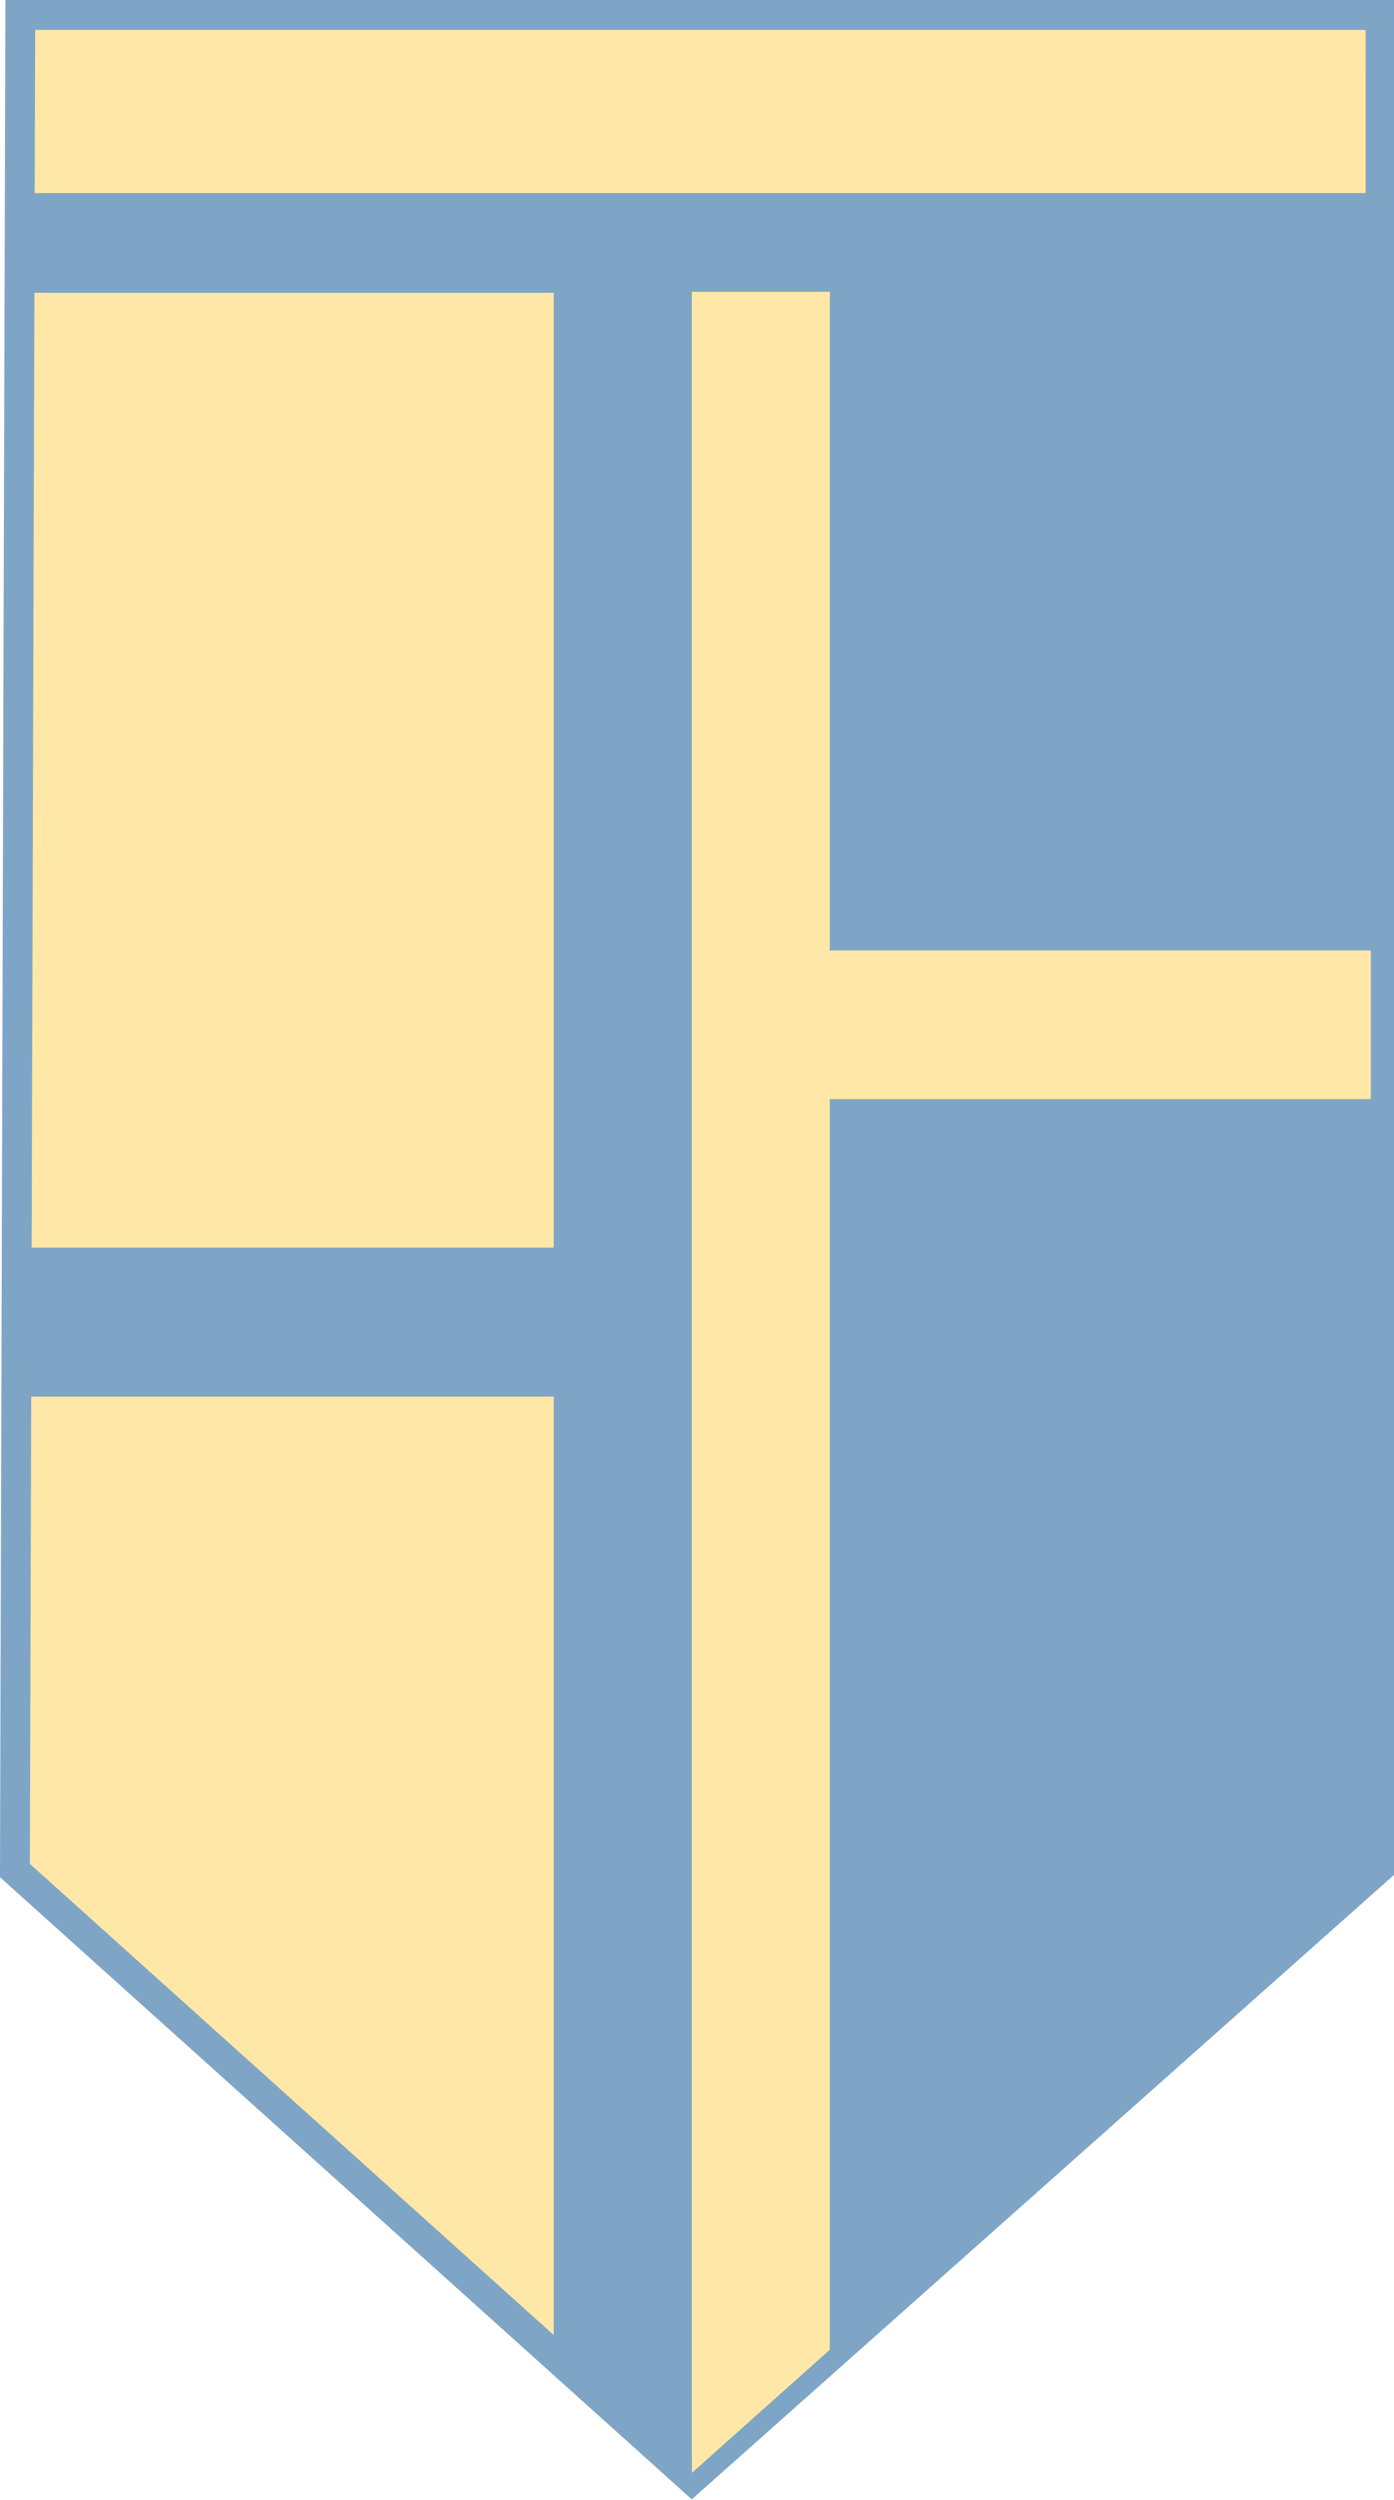 <?xml version="1.0" encoding="UTF-8" standalone="no"?>
<!-- Created with Inkscape (http://www.inkscape.org/) -->

<svg
   xmlns:dc="http://purl.org/dc/elements/1.1/"
   xmlns:cc="http://creativecommons.org/ns#"
   xmlns:rdf="http://www.w3.org/1999/02/22-rdf-syntax-ns#"
   xmlns:svg="http://www.w3.org/2000/svg"
   xmlns="http://www.w3.org/2000/svg"
   xmlns:sodipodi="http://sodipodi.sourceforge.net/DTD/sodipodi-0.dtd"
   xmlns:inkscape="http://www.inkscape.org/namespaces/inkscape"
   width="70"
   height="125.5"
   viewBox="0 0 70 125.5"
   id="svg2"
   version="1.1"
   inkscape:version="0.91 r13725"
   sodipodi:docname="pelli.svg">
  <defs
     id="defs4" />
  <sodipodi:namedview
     id="base"
     pagecolor="#ffffff"
     bordercolor="#666666"
     borderopacity="1.0"
     inkscape:pageopacity="0.0"
     inkscape:pageshadow="2"
     inkscape:zoom="2.8284271"
     inkscape:cx="54.960082"
     inkscape:cy="59.470779"
     inkscape:document-units="px"
     inkscape:current-layer="layer2"
     showgrid="false"
     units="px"
     inkscape:window-width="1916"
     inkscape:window-height="1041"
     inkscape:window-x="1280"
     inkscape:window-y="18"
     inkscape:window-maximized="0"
     inkscape:snap-others="false"
     inkscape:snap-nodes="false"
     inkscape:measure-start="188.5,191"
     inkscape:measure-end="87,212.25"
     inkscape:snap-bbox="false" />
  <g
     inkscape:label="Layer 1"
     inkscape:groupmode="layer"
     id="layer1"
     transform="translate(0,-926.862)" />
  <g
     inkscape:groupmode="layer"
     id="layer2"
     inkscape:label="Layer 2"
     transform="translate(0,-274.5)">
    <g
       id="g4578"
       transform="matrix(0.994,0,0,0.995,0.253,274.751)"
       style="opacity:0.5">
      <g
         transform="translate(0,-926.862)"
         id="layer1-3"
         inkscape:label="Layer 1"
         style="" />
      <g
         transform="translate(0,-274.5)"
         inkscape:label="Layer 2"
         id="layer2-6"
         style="">
        <g
           transform="translate(81.848,-5.301)"
           id="g4202"
           style="">
          <path
             style="fill:#ffd24f;fill-opacity:1;fill-rule:evenodd;stroke:#004b8d;stroke-width:1.509;stroke-linecap:butt;stroke-linejoin:miter;stroke-miterlimit:4;stroke-dasharray:none;stroke-opacity:1"
             d="m -81.077,280.304 68.717,0 0.011,93.421 -34.804,30.906 -34.195,-30.712 z"
             id="path4201"
             inkscape:connector-curvature="0"
             sodipodi:nodetypes="cccccc" />
          <rect
             style="fill:#004b8d;fill-opacity:1;stroke:none;stroke-width:0.76;stroke-miterlimit:4;stroke-dasharray:none;stroke-opacity:1"
             id="rect859"
             width="68.446"
             height="5.033"
             x="-80.961"
             y="289.29" />
          <path
             style="fill:#004b8d;fill-opacity:1;stroke:none;stroke-width:1px;stroke-linecap:butt;stroke-linejoin:miter;stroke-opacity:1"
             d="m -12.51,290.428 0,83.535 -34.643,30.379 0,-113.935 c 0,0 34.688,0.021 34.609,0.021 z"
             id="path861"
             inkscape:connector-curvature="0"
             sodipodi:nodetypes="ccccsc" />
          <rect
             style="opacity:1;fill:#ffd24f;fill-opacity:1;fill-rule:nonzero;stroke:none;stroke-width:0;stroke-linecap:butt;stroke-linejoin:bevel;stroke-miterlimit:4;stroke-dasharray:none;stroke-opacity:1"
             id="rect4151"
             width="29"
             height="7.5"
             x="-41.851"
             y="327.5" />
          <g
             id="g4230"
             style="">
            <path
               sodipodi:nodetypes="ccccc"
               inkscape:connector-curvature="0"
               id="path4196"
               d="m -40.183,294.27 0,103.825 -6.97,6.215 -0.002,-110.04 z"
               style="fill:#ffd24f;fill-opacity:1;fill-rule:evenodd;stroke:none;stroke-width:1px;stroke-linecap:butt;stroke-linejoin:miter;stroke-opacity:1" />
            <path
               style="fill:#004b8d;fill-opacity:1;fill-rule:evenodd;stroke:none;stroke-width:1px;stroke-linecap:butt;stroke-linejoin:miter;stroke-opacity:1"
               d="m -54.129,294.184 0,103.863 6.978,6.263 0,-110.126 z"
               id="path4198"
               inkscape:connector-curvature="0"
               sodipodi:nodetypes="ccccc" />
          </g>
          <rect
             y="342.492"
             x="-81.042"
             height="7.517"
             width="30.273"
             id="rect4200"
             style="opacity:1;fill:#004b8d;fill-opacity:1;fill-rule:nonzero;stroke:none;stroke-width:0;stroke-linecap:butt;stroke-linejoin:bevel;stroke-miterlimit:4;stroke-dasharray:none;stroke-opacity:1" />
        </g>
      </g>
    </g>
  </g>
</svg>
